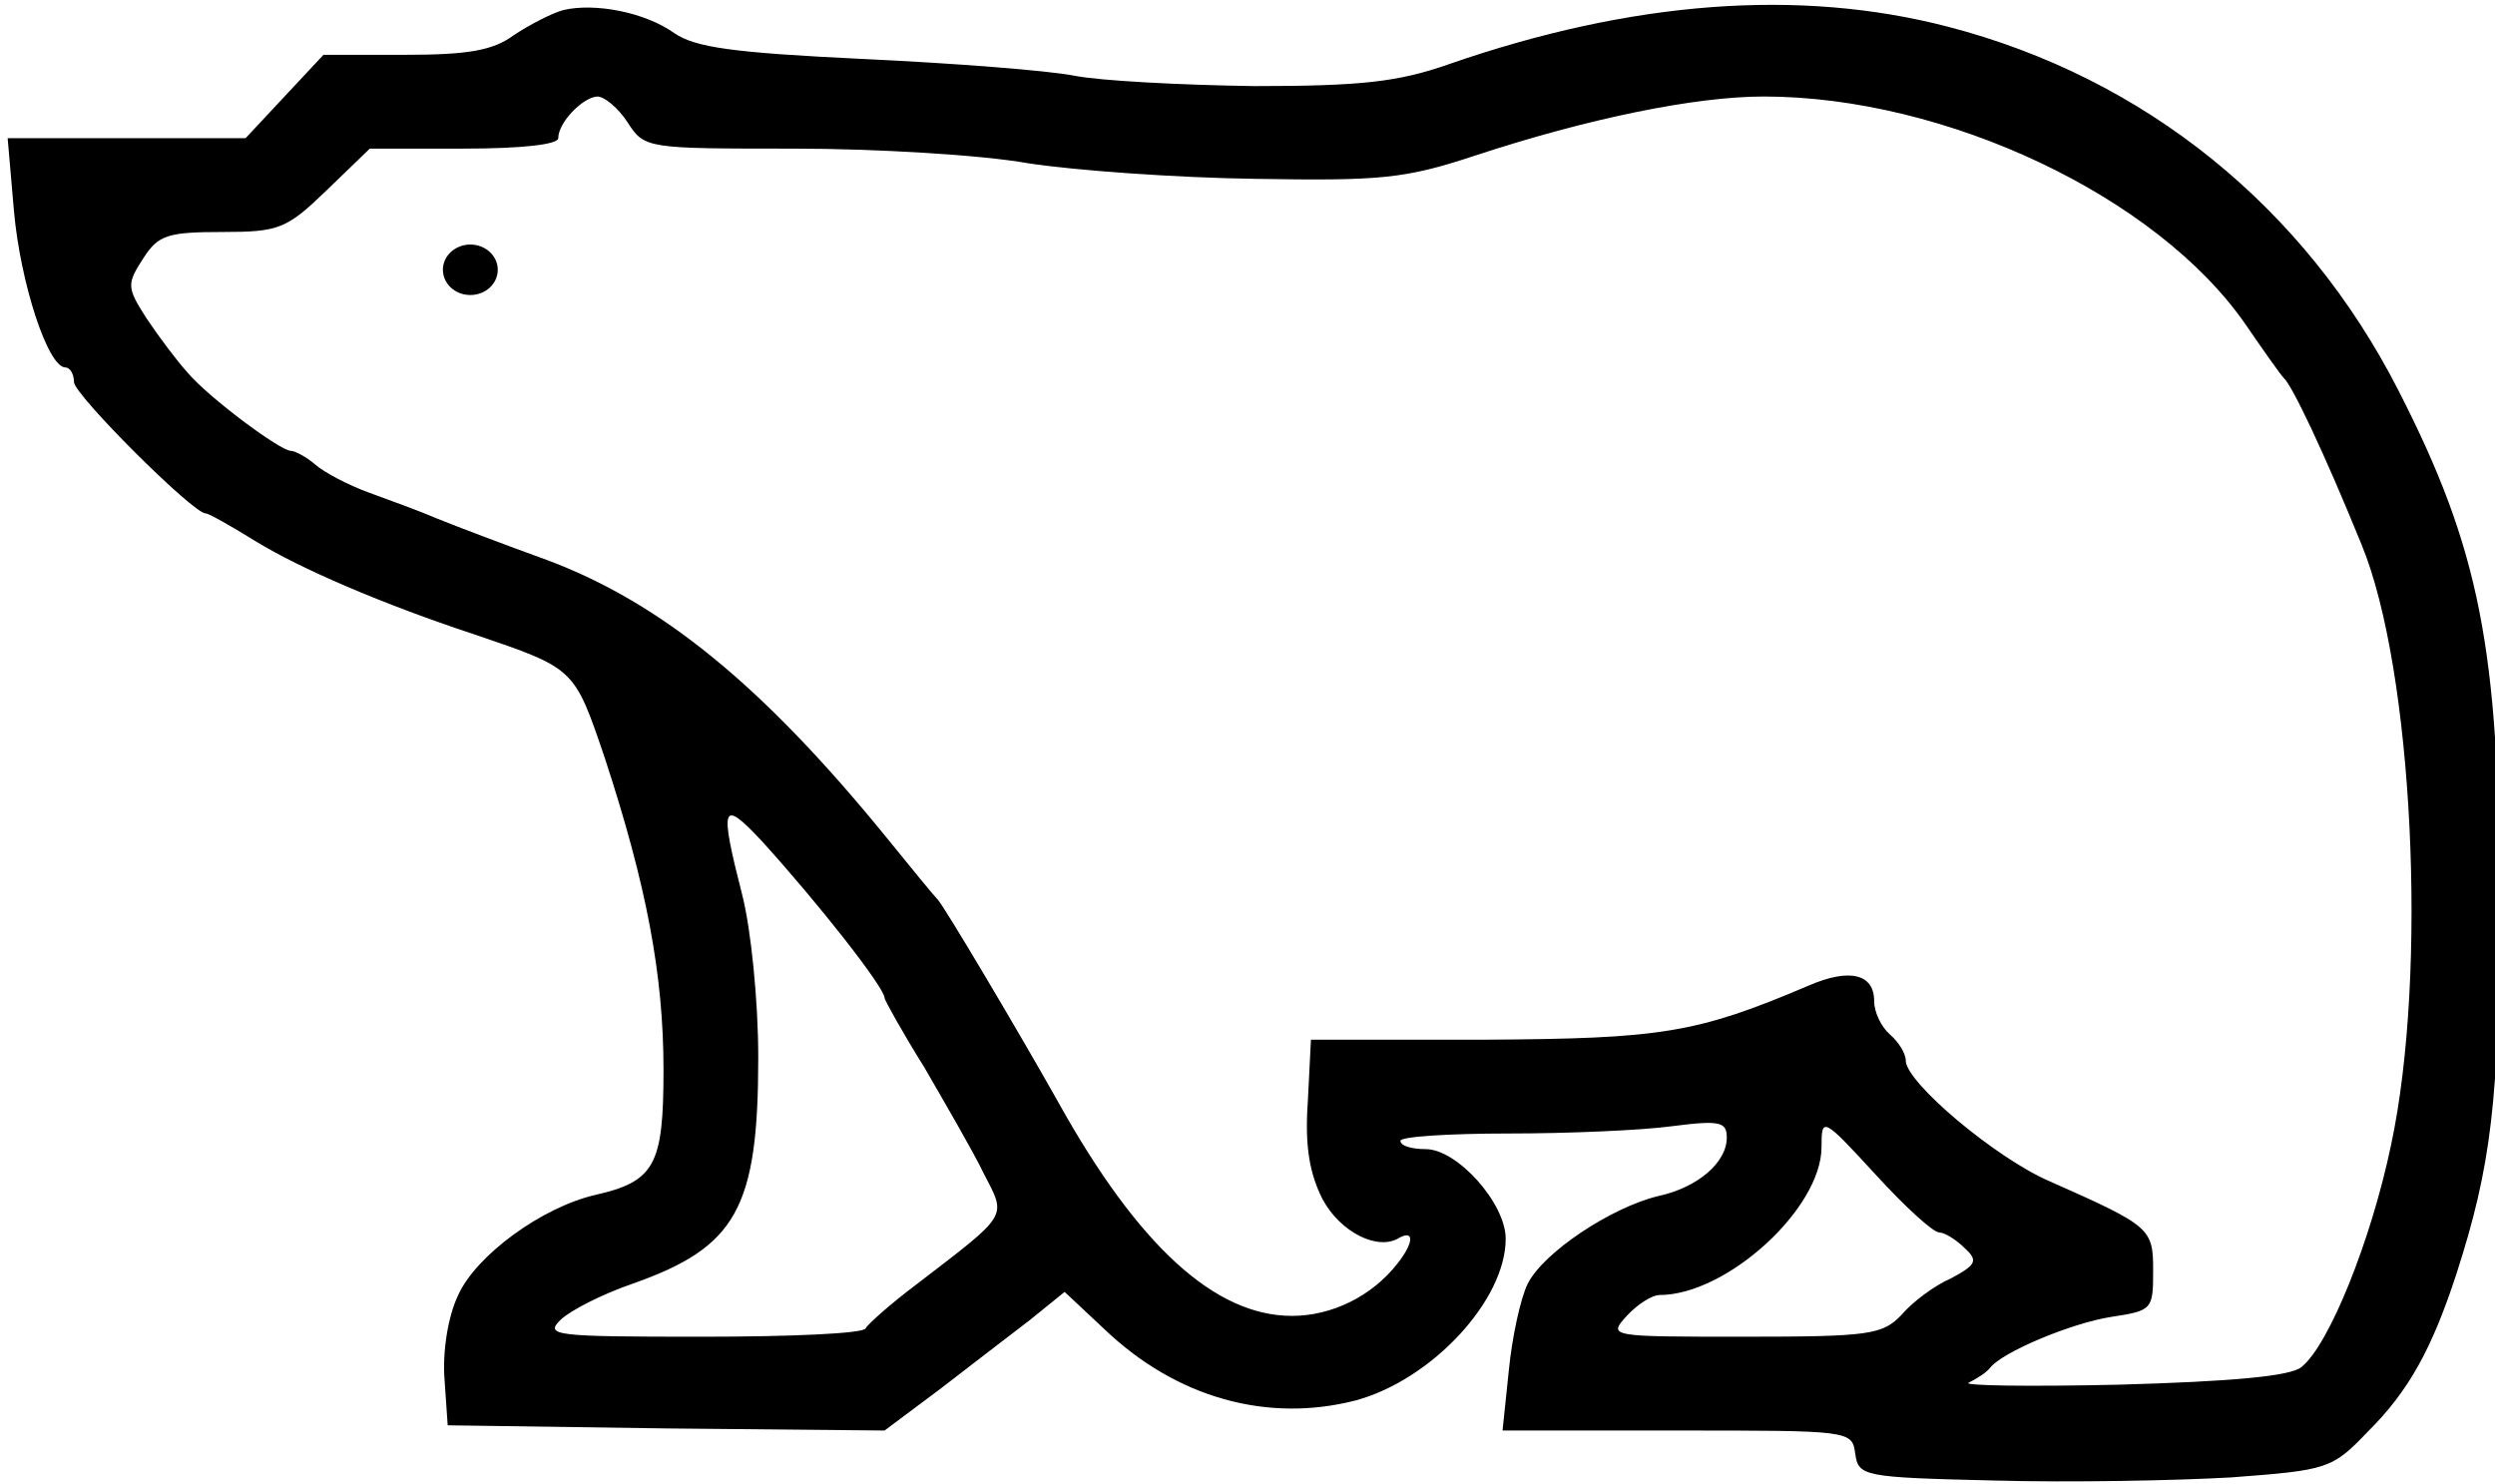 <?xml version="1.0" encoding="UTF-8" standalone="no"?>
<svg
   version="1.0"
   width="237pt"
   height="141pt"
   viewBox="0 0 237 141"
   preserveAspectRatio="xMidYMid meet"
   id="svg8"
   sodipodi:docname="bear2.svg"
   inkscape:version="1.1.1 (3bf5ae0d25, 2021-09-20)"
   xmlns:inkscape="http://www.inkscape.org/namespaces/inkscape"
   xmlns:sodipodi="http://sodipodi.sourceforge.net/DTD/sodipodi-0.dtd"
   xmlns="http://www.w3.org/2000/svg"
   xmlns:svg="http://www.w3.org/2000/svg">
  <defs
     id="defs12" />
  <sodipodi:namedview
     id="namedview10"
     pagecolor="#ffffff"
     bordercolor="#666666"
     borderopacity="1.0"
     inkscape:pageshadow="2"
     inkscape:pageopacity="0.0"
     inkscape:pagecheckerboard="0"
     inkscape:document-units="pt"
     showgrid="false"
     inkscape:zoom="2.0144472"
     inkscape:cx="155.12941"
     inkscape:cy="121.86966"
     inkscape:window-width="1600"
     inkscape:window-height="837"
     inkscape:window-x="-8"
     inkscape:window-y="-8"
     inkscape:window-maximized="1"
     inkscape:current-layer="svg8"
     width="397pt" />
  <g
     id="g12"
     transform="translate(-72.973,-11.169)">
    <g
       transform="matrix(0.1,0,0,-0.099,0,159.926)"
       fill="#000000"
       stroke="none"
       id="g6">
      <path
         d="m 1265,1493 c -11,-3 -32,-14 -47,-24 -20,-15 -44,-19 -104,-19 h -77 l -37,-40 -37,-40 H 850 737 l 6,-70 c 6,-68 32,-150 49,-150 4,0 8,-6 8,-14 0,-12 113,-126 125,-126 3,0 24,-12 48,-27 42,-26 120,-60 207,-89 96,-33 95,-32 124,-118 40,-123 56,-209 56,-300 0,-91 -8,-107 -65,-120 -51,-12 -113,-58 -130,-96 -10,-21 -15,-55 -13,-81 l 3,-44 208,-3 207,-2 53,40 c 28,22 67,52 85,66 l 33,27 37,-35 c 69,-67 156,-91 240,-69 72,20 142,96 142,155 0,34 -46,86 -76,86 -13,0 -24,3 -24,8 0,4 46,7 103,7 56,0 126,3 155,7 46,6 52,4 52,-11 0,-24 -28,-48 -65,-56 -45,-11 -109,-54 -124,-84 -7,-14 -15,-52 -18,-83 l -6,-58 h 166 c 164,0 166,0 169,-22 3,-22 7,-23 133,-26 72,-2 172,0 224,3 92,7 96,8 130,44 39,39 61,80 84,151 33,103 41,168 41,355 0,244 -19,341 -96,493 -89,176 -241,300 -428,349 -141,37 -300,25 -474,-36 -48,-17 -83,-21 -185,-21 -69,1 -146,5 -171,10 -25,5 -115,12 -200,16 -124,6 -160,11 -180,25 -28,20 -75,29 -105,22 z m 61,-108 c 16,-25 18,-25 158,-25 77,0 178,-6 222,-14 45,-7 142,-14 216,-15 119,-2 142,0 208,22 108,36 210,57 275,57 173,0 374,-96 458,-219 17,-25 33,-48 36,-51 8,-7 39,-73 74,-160 49,-120 63,-411 28,-576 -19,-92 -59,-192 -85,-213 -10,-9 -68,-14 -173,-17 -87,-2 -151,-1 -143,2 8,4 17,10 20,14 11,15 77,43 115,49 39,6 40,7 40,44 0,41 -2,43 -98,86 -51,22 -137,95 -137,116 0,7 -7,18 -15,25 -8,7 -15,21 -15,32 0,26 -23,32 -62,15 -107,-46 -140,-51 -308,-52 h -165 l -3,-60 c -3,-43 2,-69 14,-93 17,-32 53,-50 73,-37 15,8 13,-6 -2,-25 -24,-31 -62,-50 -100,-50 -73,0 -146,67 -222,205 -35,63 -110,191 -115,195 -3,3 -25,30 -49,60 -117,145 -213,224 -321,265 -41,15 -88,33 -105,40 -16,7 -46,18 -65,25 -19,7 -42,19 -51,27 -8,7 -19,13 -23,13 -10,0 -78,51 -98,75 -10,11 -27,34 -39,52 -19,30 -19,33 -3,58 14,22 23,25 75,25 54,0 61,3 99,40 l 41,40 h 89 c 56,0 90,4 90,10 0,15 23,39 37,40 7,0 20,-11 29,-25 z m 127,-689 c 54,-60 117,-141 117,-151 0,-2 17,-33 38,-67 20,-35 46,-80 56,-101 22,-43 25,-38 -64,-107 -25,-19 -46,-38 -48,-42 -2,-5 -72,-8 -155,-8 -140,0 -150,1 -135,16 9,9 40,25 69,35 98,35 119,72 119,217 0,55 -7,123 -15,155 -22,87 -20,94 18,53 z M 2572,320 c 5,0 16,-7 24,-15 13,-12 11,-16 -13,-29 -16,-7 -37,-23 -47,-35 -18,-19 -30,-21 -149,-21 -129,0 -130,0 -112,20 10,11 24,20 31,20 64,0 154,83 154,142 0,29 1,29 51,-26 28,-31 55,-56 61,-56 z"
         id="path4" />
    </g>
    <ellipse
       style="fill:#000000;fill-rule:evenodd;stroke-width:0.747"
       id="path80"
       cx="117.65"
       cy="36.796"
       rx="2.606"
       ry="2.398" />
  </g>
</svg>
